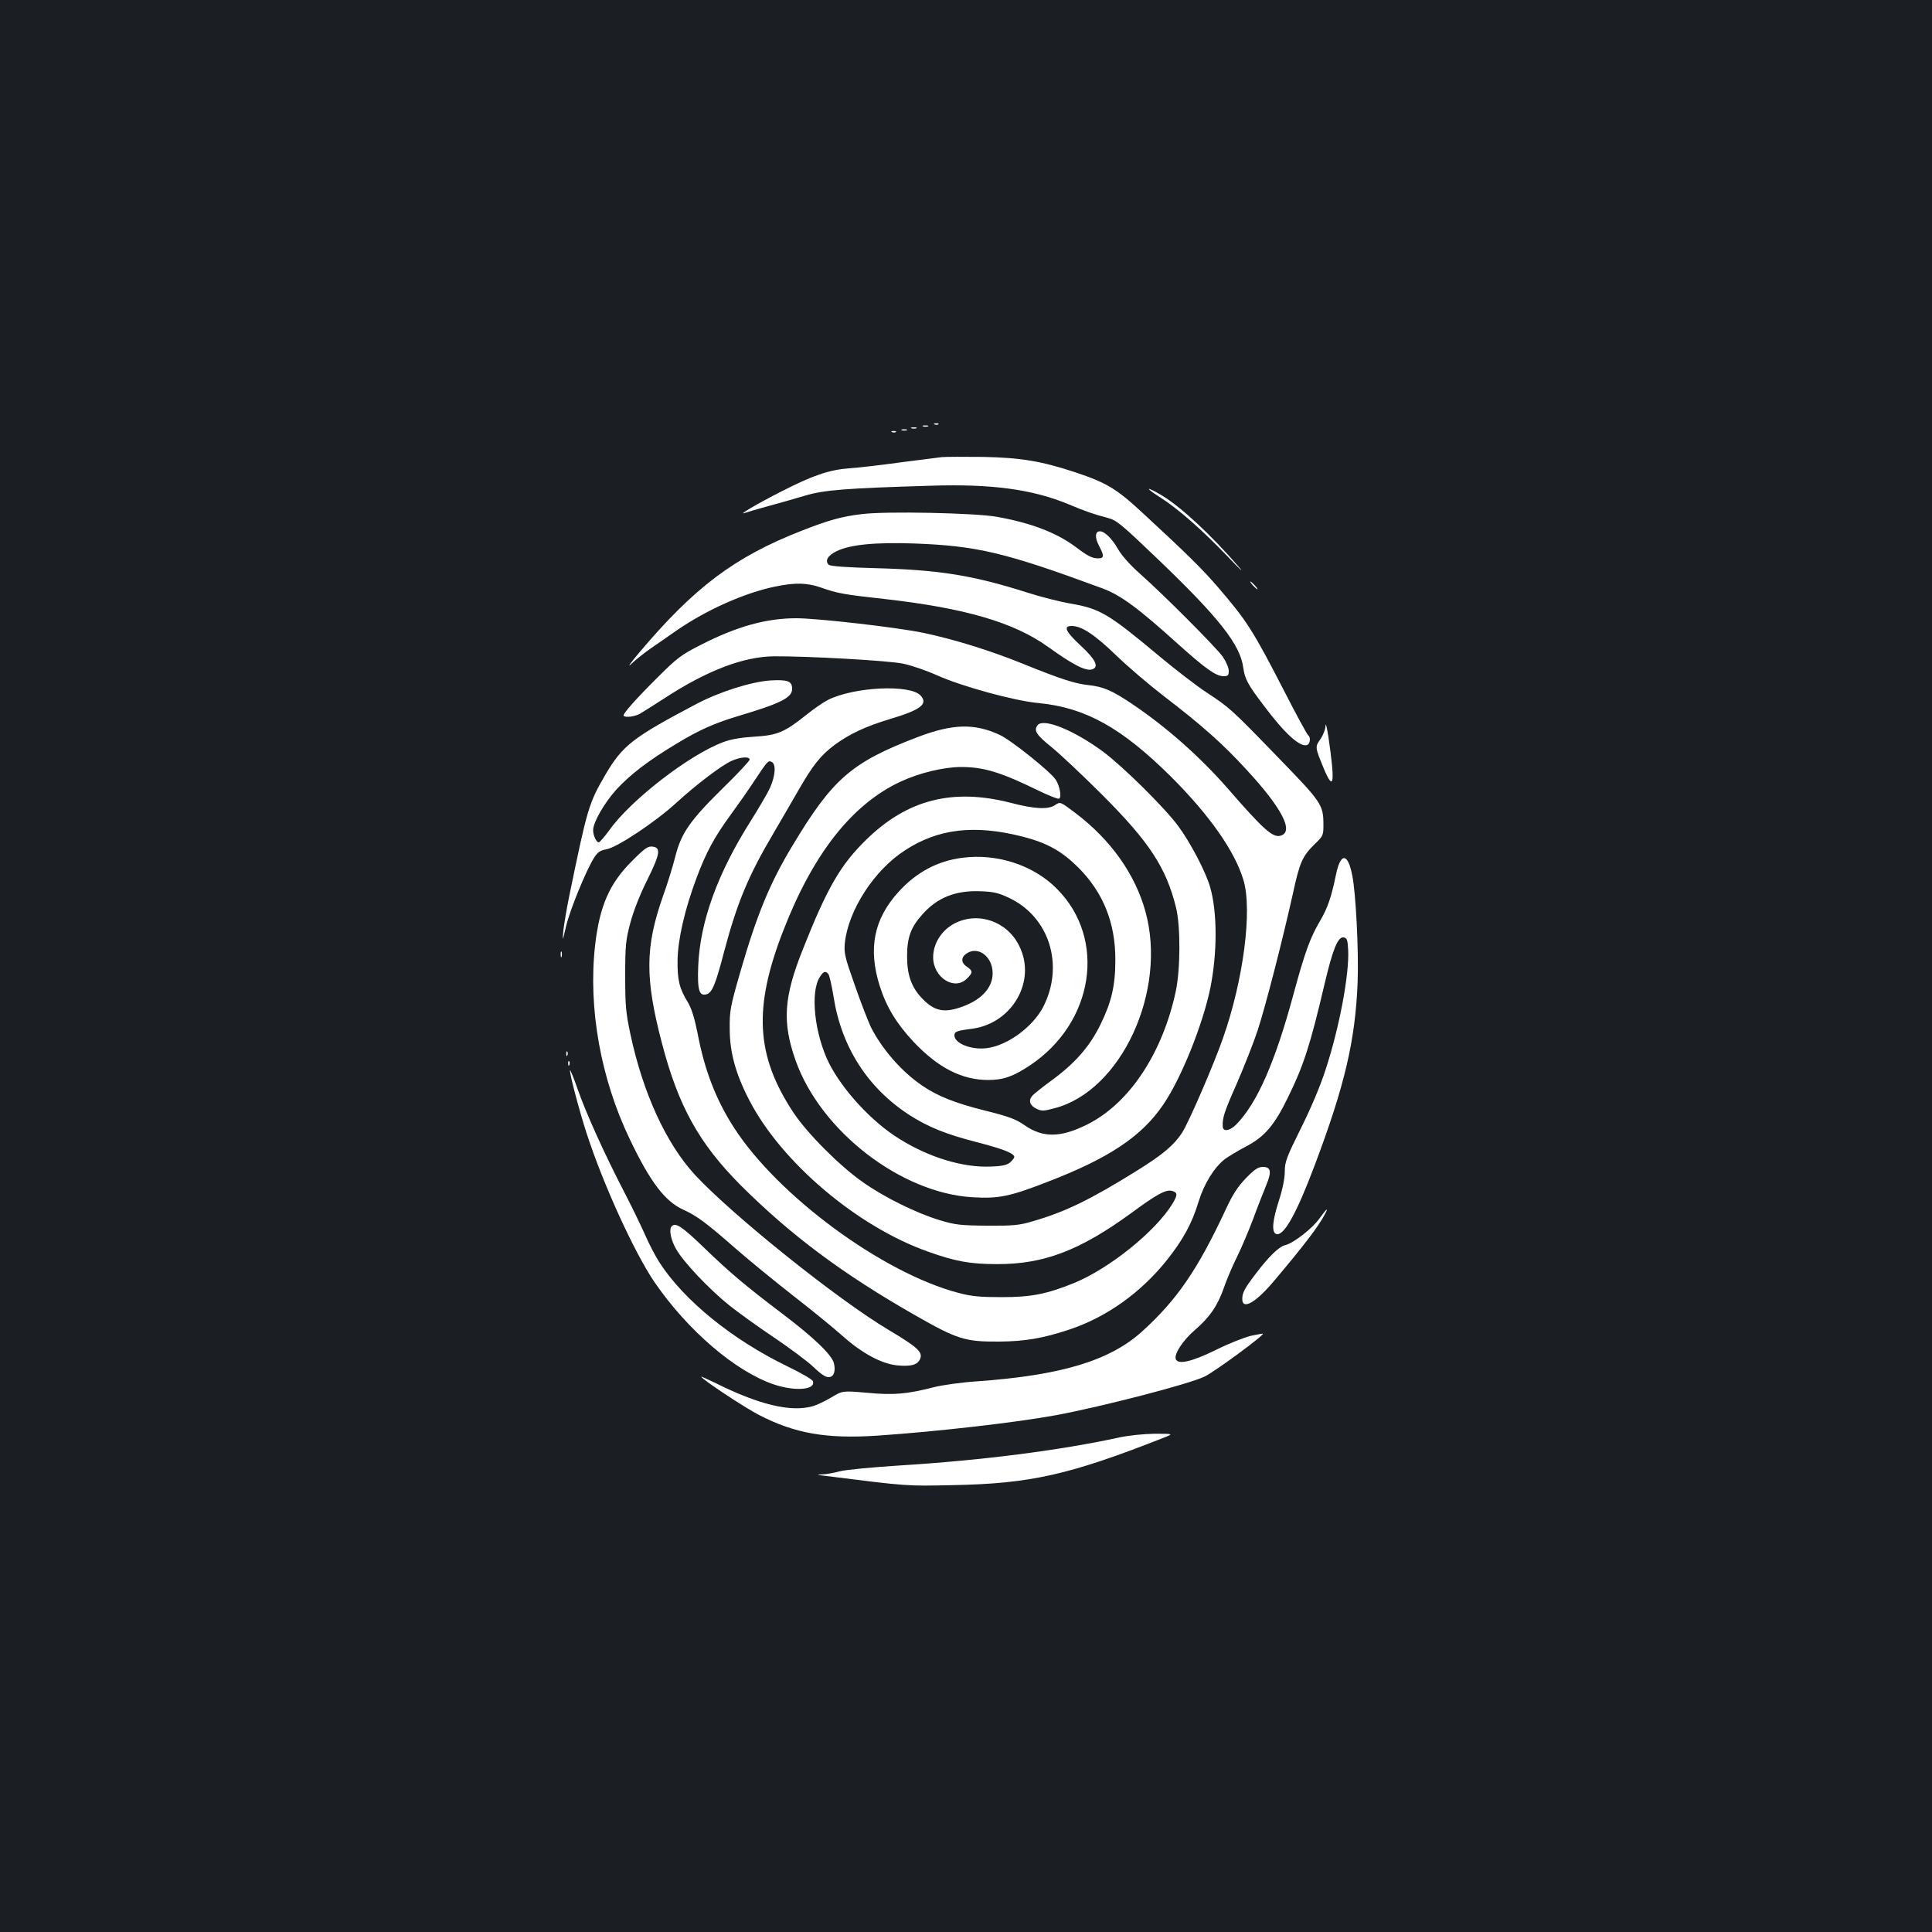 <?xml version="1.0" standalone="no"?>
<!DOCTYPE svg PUBLIC "-//W3C//DTD SVG 20010904//EN"
 "http://www.w3.org/TR/2001/REC-SVG-20010904/DTD/svg10.dtd">
<svg version="1.0" xmlns="http://www.w3.org/2000/svg"
 width="1000pt" height="1000pt" viewBox="0 0 1000 1000"
 preserveAspectRatio="xMidYMid meet">
<rect width="100%" height="100%" fill="#1b1f23"/>
<g transform="translate(0,1000) scale(0.1,-0.1)"
fill="#ffffff" stroke="none">
<path d="M4838 7803 c7 -3 16 -2 19 1 4 3 -2 6 -13 5 -11 0 -14 -3 -6 -6z"/>
<path d="M4778 7793 c6 -2 18 -2 25 0 6 3 1 5 -13 5 -14 0 -19 -2 -12 -5z"/>
<path d="M4718 7783 c6 -2 18 -2 25 0 6 3 1 5 -13 5 -14 0 -19 -2 -12 -5z"/>
<path d="M4668 7773 c6 -2 18 -2 25 0 6 3 1 5 -13 5 -14 0 -19 -2 -12 -5z"/>
<path d="M4618 7763 c7 -3 16 -2 19 1 4 3 -2 6 -13 5 -11 0 -14 -3 -6 -6z"/>
<path d="M4875 7634 c-22 -3 -121 -15 -220 -28 -99 -14 -216 -27 -261 -30
-103 -8 -188 -37 -350 -120 -126 -64 -229 -125 -189 -111 11 4 65 20 120 35
55 15 141 39 190 54 98 30 214 39 655 52 315 10 526 -19 713 -97 83 -35 132
-52 202 -70 45 -12 70 -33 262 -217 311 -298 422 -438 438 -557 8 -59 24 -89
107 -198 107 -143 188 -217 224 -203 16 6 19 42 5 50 -5 4 -62 107 -125 231
-161 313 -193 362 -337 530 -80 94 -164 177 -386 382 -145 135 -193 163 -356
218 -176 58 -281 76 -477 80 -96 1 -193 1 -215 -1z"/>
<path d="M6000 7429 c95 -60 216 -166 353 -308 66 -70 92 -93 56 -52 -139 161
-295 306 -394 366 -82 49 -94 44 -15 -6z"/>
<path d="M4461 7339 c-104 -12 -174 -32 -309 -85 -349 -136 -558 -293 -846
-635 -44 -52 -61 -77 -39 -56 22 21 67 57 100 80 34 23 94 65 134 93 155 107
352 195 511 228 103 21 163 20 234 -4 87 -31 120 -37 329 -60 418 -47 672
-121 848 -247 135 -97 199 -129 232 -117 34 13 15 51 -60 121 -80 74 -93 103
-48 103 51 0 118 -44 228 -150 61 -59 171 -153 245 -210 205 -157 310 -251
432 -384 183 -198 246 -320 178 -341 -41 -13 -87 27 -278 247 -143 163 -317
317 -496 437 -100 67 -146 87 -223 95 -71 8 -142 31 -335 109 -167 68 -359
128 -517 161 -130 28 -550 76 -659 76 -157 0 -310 -43 -497 -139 -97 -49 -122
-68 -215 -161 -121 -120 -189 -197 -182 -205 10 -10 54 -5 83 10 16 9 73 45
127 80 220 144 409 216 567 218 179 1 591 -22 669 -38 44 -9 122 -36 175 -60
130 -58 399 -132 526 -144 243 -23 431 -128 686 -381 200 -200 330 -385 375
-535 47 -156 0 -518 -106 -819 -49 -140 -177 -435 -211 -488 -42 -65 -99 -113
-232 -196 -246 -153 -374 -215 -544 -264 -67 -20 -100 -23 -233 -22 -138 1
-165 4 -245 28 -120 36 -289 119 -400 198 -120 84 -287 252 -358 359 -195 295
-209 542 -52 944 155 399 357 654 608 770 97 45 223 75 312 75 119 0 208 -28
406 -125 50 -24 96 -42 101 -39 14 9 3 67 -18 99 -27 41 -232 205 -289 231
-131 61 -244 58 -425 -11 -343 -131 -440 -215 -650 -565 -115 -191 -182 -353
-268 -650 -52 -180 -56 -203 -55 -295 0 -122 31 -234 101 -369 166 -322 560
-656 927 -785 140 -50 217 -64 355 -64 243 -1 430 71 695 264 133 98 179 123
211 115 30 -8 30 -21 3 -66 -88 -144 -327 -336 -510 -411 -141 -57 -221 -73
-374 -73 -112 0 -157 4 -224 22 -393 103 -936 503 -1163 857 -92 143 -151 295
-187 485 -16 80 -31 129 -50 161 -45 73 -55 115 -54 219 2 109 37 262 98 425
50 134 92 211 175 325 38 52 92 129 119 170 75 113 76 114 94 107 25 -10 21
-72 -8 -136 -14 -30 -59 -106 -99 -170 -172 -271 -263 -523 -272 -751 -5 -126
5 -158 44 -146 29 9 47 55 91 224 66 248 124 389 255 610 35 59 91 157 126
217 78 136 117 185 192 241 77 56 160 95 287 133 157 47 196 77 156 121 -54
59 -345 45 -480 -23 -22 -11 -73 -46 -114 -79 -110 -88 -148 -104 -267 -111
-66 -4 -121 -13 -160 -28 -174 -64 -480 -300 -590 -456 -25 -34 -50 -63 -55
-63 -12 0 -29 35 -29 63 0 41 58 141 120 210 72 78 167 151 309 236 120 73
199 108 326 146 215 64 275 94 275 139 0 41 -22 49 -113 44 -99 -7 -261 -58
-381 -121 -332 -175 -383 -215 -472 -366 -87 -149 -94 -174 -188 -631 -13 -63
-26 -142 -30 -175 -5 -60 -5 -60 14 20 19 84 103 288 144 354 20 31 32 39 64
45 54 8 255 142 363 241 105 96 232 192 284 216 46 21 95 25 95 7 0 -6 -60
-71 -133 -142 -175 -172 -220 -236 -251 -357 -13 -52 -42 -146 -65 -209 -92
-263 -93 -423 -5 -759 85 -326 192 -519 408 -736 259 -258 526 -458 903 -673
219 -125 259 -137 433 -136 136 1 229 17 367 63 191 64 368 190 503 359 84
106 130 190 164 303 29 93 81 178 138 221 18 13 66 42 106 63 98 51 149 111
221 260 78 159 113 267 186 578 43 184 70 249 99 245 18 -3 21 -11 24 -63 7
-126 -46 -406 -116 -619 -27 -85 -78 -205 -129 -307 -74 -149 -83 -173 -83
-223 0 -34 -11 -91 -30 -149 -34 -105 -39 -164 -15 -174 39 -14 104 101 200
356 156 414 210 646 222 946 6 161 -9 465 -28 555 -23 117 -60 118 -84 3 -24
-117 -43 -172 -81 -237 -53 -90 -80 -164 -140 -386 -95 -351 -189 -563 -296
-671 -33 -33 -67 -38 -69 -11 -3 45 8 78 72 222 37 85 86 209 108 275 42 128
129 468 182 705 36 167 50 198 113 260 44 42 46 47 46 98 0 107 -7 117 -235
352 -242 250 -250 257 -370 336 -49 32 -157 115 -240 184 -268 224 -311 250
-465 276 -52 9 -151 34 -220 56 -283 90 -455 118 -782 127 -155 4 -241 10
-249 18 -20 20 -5 48 41 70 69 34 199 47 400 40 328 -12 474 -47 975 -232 95
-35 185 -101 394 -290 142 -127 195 -165 234 -165 23 0 27 4 27 28 0 16 -14
48 -31 73 -37 51 -306 321 -427 428 -51 45 -95 94 -114 127 -31 55 -70 94 -95
94 -25 0 -27 -32 -5 -74 28 -53 28 -66 -4 -66 -31 0 -53 11 -119 61 -98 72
-227 122 -405 154 -111 20 -575 30 -699 14z"/>
<path d="M6485 6970 c10 -11 20 -20 23 -20 3 0 -3 9 -13 20 -10 11 -20 20 -23
20 -3 0 3 -9 13 -20z"/>
<path d="M6861 6244 c0 -17 -12 -48 -26 -69 -29 -41 -29 -42 17 -153 52 -125
59 -76 24 163 -8 50 -14 76 -15 59z"/>
<path d="M5371 6247 c-22 -28 -8 -50 74 -116 44 -36 161 -146 260 -245 244
-244 331 -377 382 -583 24 -96 23 -319 -1 -433 -69 -323 -242 -583 -460 -691
-137 -68 -228 -69 -323 -3 -46 32 -82 45 -206 76 -155 39 -243 74 -324 129
-107 73 -208 189 -266 304 -13 28 -51 124 -82 214 -53 149 -57 168 -52 221 18
169 152 376 310 478 172 113 360 135 609 72 128 -33 202 -74 289 -160 129
-129 193 -287 192 -480 0 -132 -20 -218 -79 -337 -55 -111 -130 -197 -252
-286 -48 -35 -93 -71 -100 -80 -20 -24 -11 -50 23 -66 26 -13 38 -12 94 3 345
90 583 607 470 1017 -53 194 -181 374 -363 511 -78 59 -78 59 -105 41 -36 -24
-105 -21 -231 12 -298 76 -533 17 -745 -190 -133 -129 -203 -249 -328 -565
-101 -252 -109 -380 -39 -579 130 -366 546 -687 917 -708 134 -8 192 4 385 79
320 123 490 236 602 402 92 135 204 413 243 604 36 180 36 390 -1 519 -22 79
-103 233 -166 318 -71 96 -285 307 -388 384 -152 112 -308 175 -339 138z
m-1083 -1289 c5 -7 17 -59 26 -114 40 -261 175 -472 388 -612 102 -66 194
-103 362 -146 131 -34 186 -56 186 -75 0 -4 -9 -16 -21 -27 -16 -14 -40 -20
-99 -22 -143 -7 -322 47 -476 144 -140 86 -291 250 -362 389 -76 152 -100 371
-48 449 18 29 29 32 44 14z"/>
<path d="M3271 5543 c-117 -116 -168 -234 -191 -438 -36 -323 29 -688 180
-1002 106 -222 182 -321 276 -364 72 -33 117 -66 279 -208 68 -59 199 -166
291 -238 93 -72 207 -165 254 -207 101 -90 201 -144 282 -153 73 -7 106 2 120
32 16 36 -11 61 -162 151 -264 157 -808 593 -1003 803 -149 162 -269 423 -334
728 -24 112 -27 150 -27 303 0 158 3 185 27 275 16 60 51 149 88 222 66 134
71 166 26 171 -23 3 -41 -9 -106 -75z"/>
<path d="M4980 5560 c-127 -16 -237 -75 -328 -175 -129 -141 -160 -295 -98
-490 35 -109 87 -194 176 -289 126 -133 249 -196 385 -196 78 0 129 18 215 75
333 221 399 655 141 914 -121 123 -311 185 -491 161z m242 -207 c209 -98 288
-348 178 -564 -53 -103 -184 -200 -291 -214 -80 -11 -169 24 -169 66 0 19 11
24 90 34 209 27 336 247 246 428 -62 128 -212 180 -334 118 -68 -35 -112 -104
-112 -176 0 -105 111 -175 175 -110 31 30 31 40 0 61 -31 20 -32 48 -3 68 55
39 126 -7 135 -85 9 -80 -47 -149 -152 -188 -96 -36 -148 -26 -212 41 -55 57
-78 121 -78 218 0 99 20 152 81 219 76 85 169 122 294 118 71 -2 97 -8 152
-34z"/>
<path d="M2902 5060 c0 -14 2 -19 5 -12 2 6 2 18 0 25 -3 6 -5 1 -5 -13z"/>
<path d="M2931 4544 c0 -11 3 -14 6 -6 3 7 2 16 -1 19 -3 4 -6 -2 -5 -13z"/>
<path d="M2941 4494 c0 -11 3 -14 6 -6 3 7 2 16 -1 19 -3 4 -6 -2 -5 -13z"/>
<path d="M2950 4460 c0 -26 49 -211 86 -325 87 -268 248 -619 352 -772 172
-250 419 -462 618 -529 111 -37 219 -28 201 18 -3 8 -63 43 -134 77 -282 137
-533 340 -660 537 -21 33 -54 96 -73 140 -19 43 -67 143 -108 222 -104 201
-198 408 -243 537 -21 61 -39 103 -39 95z"/>
<path d="M6449 3902 c-43 -45 -69 -85 -105 -163 -145 -311 -252 -467 -433
-631 -167 -151 -419 -227 -857 -258 -77 -5 -176 -19 -220 -30 -140 -36 -208
-42 -346 -29 -127 11 -127 11 -185 -24 -32 -19 -76 -40 -98 -46 -114 -31 -277
8 -507 123 -38 18 -68 32 -68 30 0 -11 223 -159 297 -197 187 -97 350 -125
612 -108 311 21 719 68 927 106 245 46 692 162 769 200 55 27 309 214 302 222
-1 1 -29 -4 -62 -11 -33 -8 -113 -39 -177 -71 -128 -63 -200 -80 -212 -50 -10
27 37 98 100 152 76 66 116 124 149 218 15 44 46 116 68 160 22 44 59 132 83
195 23 63 54 141 67 173 30 72 26 97 -16 97 -25 0 -43 -12 -88 -58z"/>
<path d="M6830 3694 c-37 -53 -136 -129 -178 -139 -32 -7 -86 -60 -154 -150
-57 -75 -68 -97 -68 -129 0 -59 72 -17 167 97 156 185 229 281 262 345 19 35
7 26 -29 -24z"/>
<path d="M3477 3653 c-16 -15 -5 -71 23 -119 37 -66 171 -207 274 -290 45 -36
149 -111 231 -166 83 -56 176 -125 207 -155 41 -39 64 -53 80 -51 25 3 34 32
24 73 -11 43 -106 134 -269 257 -190 144 -267 209 -402 339 -114 110 -148 133
-168 112z"/>
<path d="M5790 2559 c-304 -66 -709 -118 -1130 -144 -140 -9 -280 -22 -311
-30 -31 -8 -72 -16 -90 -16 -34 -2 -34 -2 -4 -6 453 -57 431 -55 680 -50 402
8 602 54 1090 246 50 20 50 20 -50 20 -58 -1 -136 -9 -185 -20z"/>
</g>
</svg>
